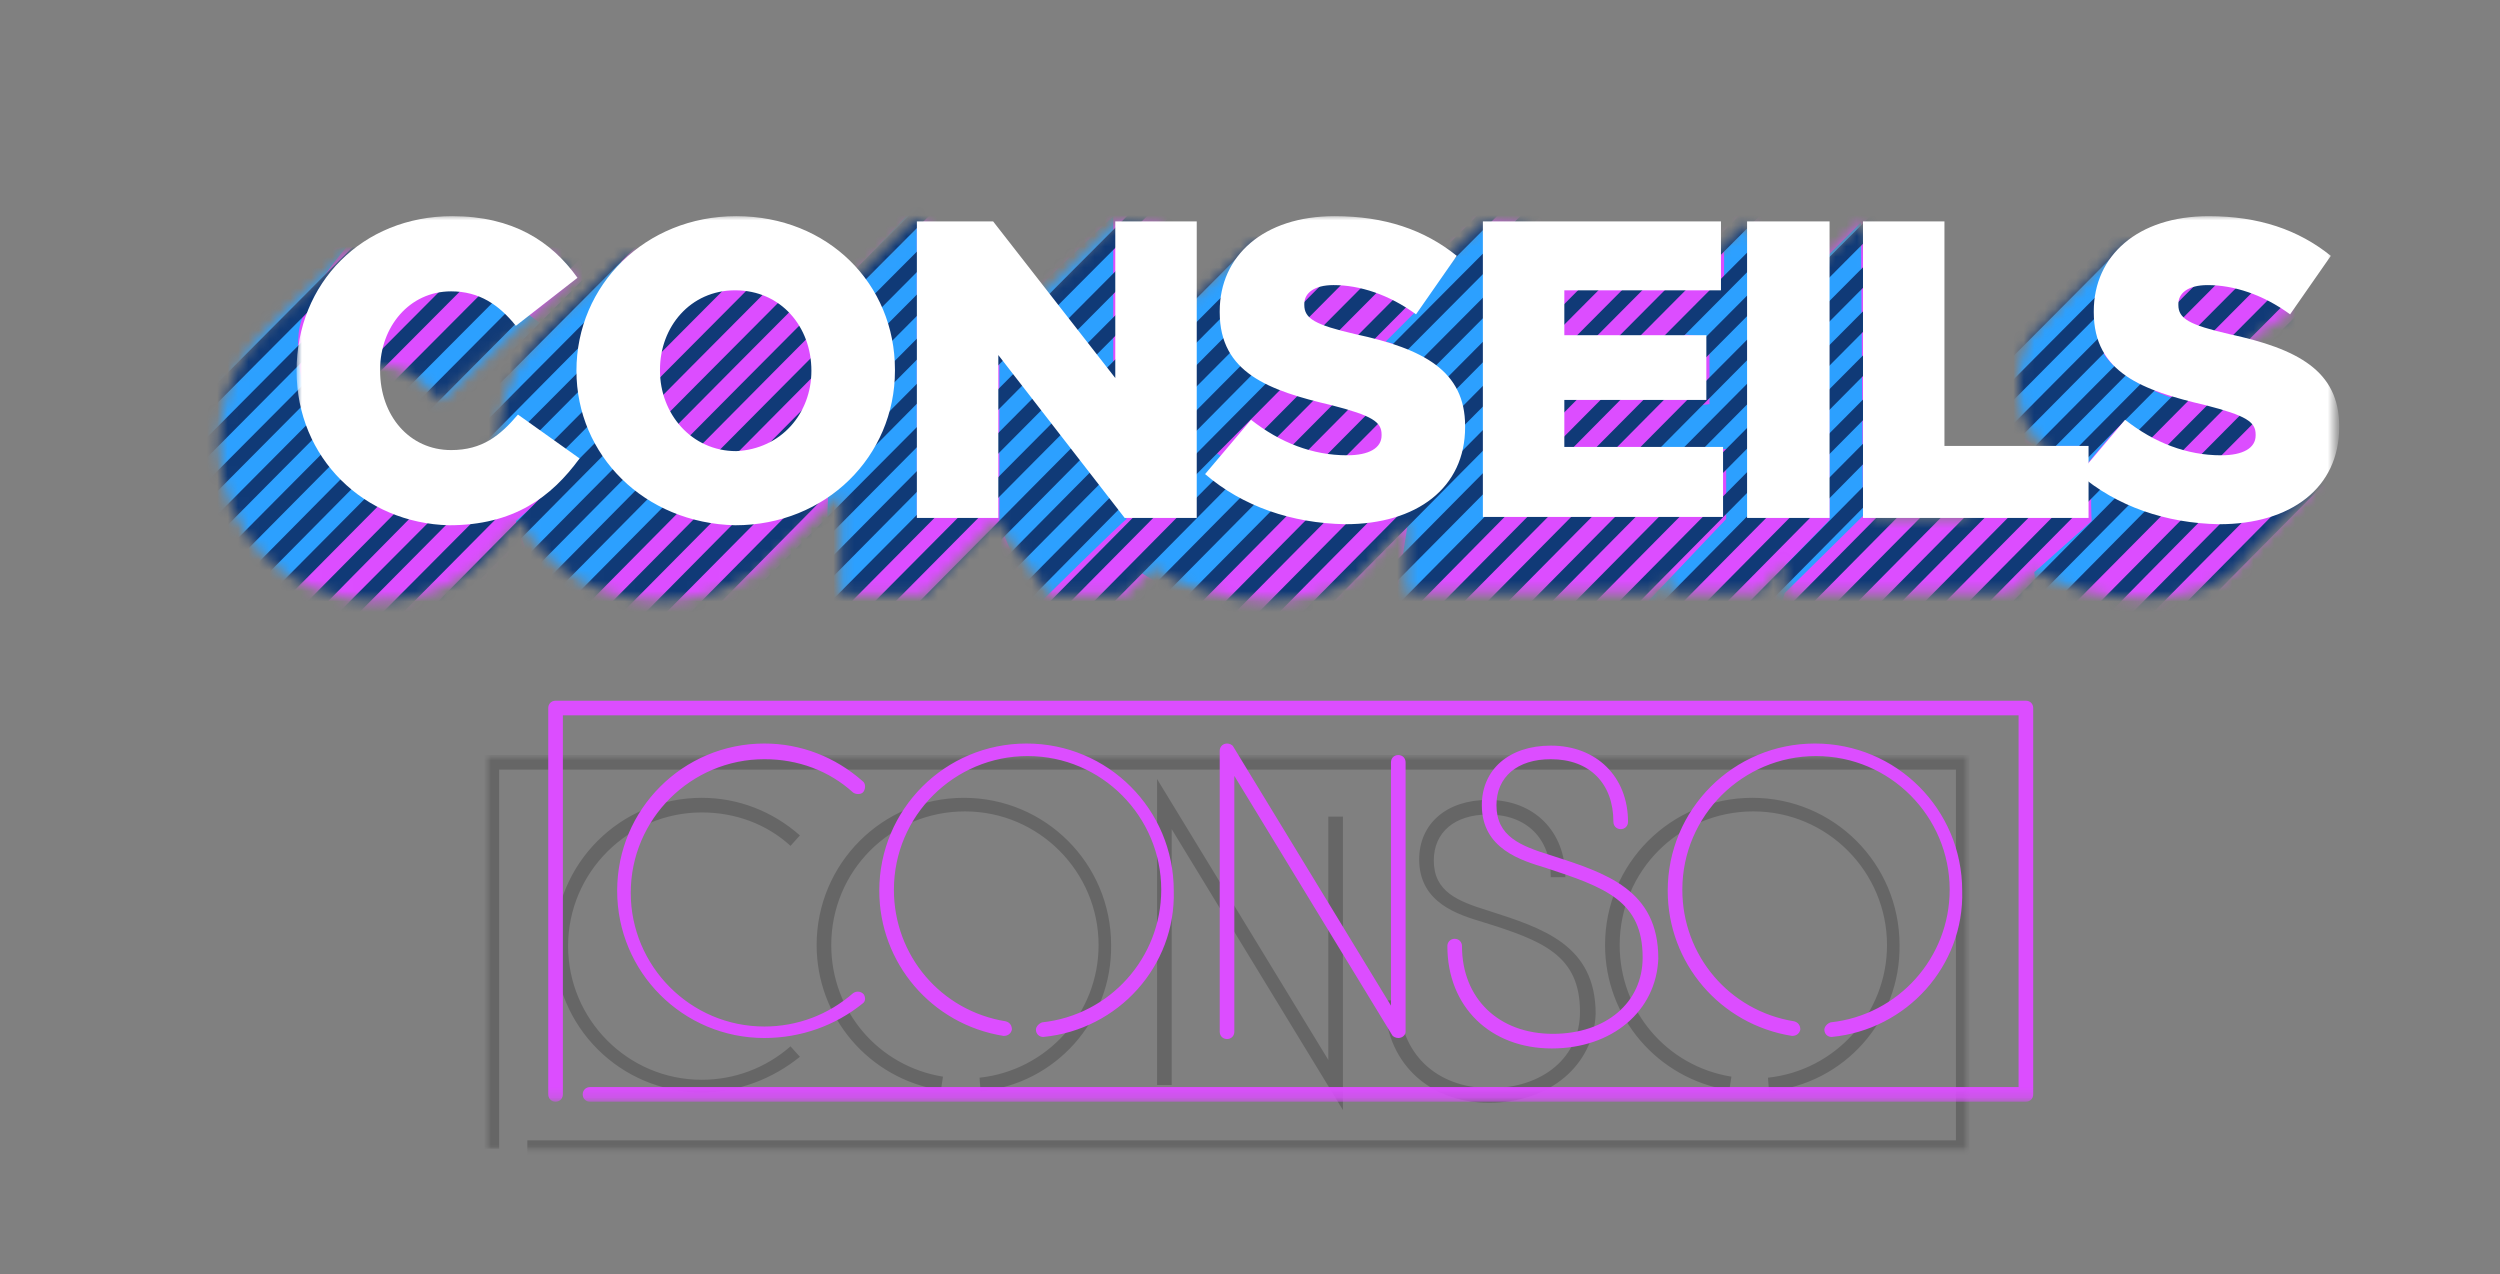 <svg version="1.1" id="Layer_1" xmlns="http://www.w3.org/2000/svg" x="0" y="0" viewBox="0 0 239.4 122" style="enable-background:new 0 0 239.4 122" xml:space="preserve"><rect x="0" y="0" width="239.4" height="122" fill="#808080" stroke="none"/><style>.st8{fill:#2ca0ff}.st9{fill:#dc4dff}.st13{fill:#fff}</style><defs><filter id="Adobe_OpacityMaskFilter" filterUnits="userSpaceOnUse" x="-17.7" y=".1" width="302.2" height="110.6"><feColorMatrix values="1 0 0 0 0 0 1 0 0 0 0 0 1 0 0 0 0 0 1 0"/></filter></defs><mask maskUnits="userSpaceOnUse" x="-17.7" y=".1" width="302.2" height="110.6" id="a"><path d="M-17.7 121.8V.1h302.2v121.7H-17.7z" style="fill:#fff;filter:url(#Adobe_OpacityMaskFilter)"/></mask><g style="mask:url(#a)"><defs><filter id="Adobe_OpacityMaskFilter_1_" filterUnits="userSpaceOnUse" x="46.5" y="72.3" width="142.2" height="38.3"><feColorMatrix values="1 0 0 0 0 0 1 0 0 0 0 0 1 0 0 0 0 0 1 0"/></filter></defs><mask maskUnits="userSpaceOnUse" x="46.5" y="72.3" width="142.2" height="38.3" id="b"><path d="M-17.7 121.8V.1h302.2v121.7H-17.7z" style="fill:#fff;filter:url(#Adobe_OpacityMaskFilter_1_)"/></mask><g style="opacity:.2;mask:url(#b)"><defs><filter id="Adobe_OpacityMaskFilter_2_" filterUnits="userSpaceOnUse" x="46.5" y="72.3" width="142.2" height="38.3"><feColorMatrix values="1 0 0 0 0 0 1 0 0 0 0 0 1 0 0 0 0 0 1 0"/></filter></defs><mask maskUnits="userSpaceOnUse" x="46.5" y="72.3" width="142.2" height="38.3" id="c"><path d="M46.5 110.6V72.3h142.2v38.3H46.5z" style="fill:#fff;filter:url(#Adobe_OpacityMaskFilter_2_)"/></mask><g style="mask:url(#c)"><path d="M142.6 105.6c-5.9 0-10-4-10-9.8h1.4c0 5 3.5 8.4 8.7 8.4 5.1 0 8.6-3 8.6-7.3 0-5.4-3.5-6.8-9.3-8.6-2.3-.7-6.1-1.8-6.1-6 0-3.4 2.6-5.7 6.6-5.7 4.4 0 7.4 3 7.4 7.4h-1.4c0-3.7-2.3-6-6-6-3.2 0-5.2 1.7-5.2 4.4 0 3 2.3 3.9 5.2 4.8 5.3 1.7 10.3 3.3 10.3 9.9-.2 4.9-4.4 8.5-10.2 8.5m-48.7-1.1-.1-1.3c6.5-.7 11.4-6.2 11.4-12.7 0-7-5.7-12.8-12.8-12.8s-12.8 5.7-12.8 12.8c0 6.3 4.5 11.6 10.7 12.6l-.2 1.3c-6.9-1.1-11.9-7-11.9-13.9 0-7.8 6.3-14.1 14.1-14.1s14.1 6.3 14.1 14.1c.1 7.2-5.3 13.3-12.5 14m75.5 0-.1-1.3c6.5-.7 11.4-6.2 11.4-12.7 0-7-5.7-12.8-12.8-12.8s-12.8 5.7-12.8 12.8c0 6.3 4.5 11.6 10.7 12.6l-.2 1.3c-6.9-1.1-11.9-7-11.9-13.9 0-7.8 6.3-14.1 14.1-14.1s14.1 6.3 14.1 14.1c.1 7.2-5.3 13.3-12.5 14m-102.2.1c-7.8 0-14.1-6.3-14.1-14.1s6.3-14.1 14.1-14.1c3.5 0 6.8 1.3 9.4 3.6l-.9 1c-2.3-2.1-5.3-3.2-8.5-3.2-7 0-12.8 5.7-12.8 12.8 0 7 5.7 12.8 12.8 12.8 3.1 0 6.1-1.1 8.5-3.2l.9 1c-2.6 2.1-5.9 3.4-9.4 3.4m61.4 1.7-16.4-26.9v24.5h-1.4V74.6l16.4 26.9V78.2h1.4v28.1z"/><path d="M188.7 110.6H50.5v-1.4h136.8V73.7H47.8V110h-1.4V72.3h142.2v38.3z"/></g></g><defs><filter id="Adobe_OpacityMaskFilter_3_" filterUnits="userSpaceOnUse" x="-17.7" y=".1" width="302.2" height="63.7"><feColorMatrix values="1 0 0 0 0 0 1 0 0 0 0 0 1 0 0 0 0 0 1 0"/></filter></defs><mask maskUnits="userSpaceOnUse" x="-17.7" y=".1" width="302.2" height="63.7" id="d"><path d="m81.2 27.4.5.6h-1.3v1.7c-1.2-1.4-2.5-2.8-3.7-4.2l-.1-.1-16.8-.8h-.1l-.1.1c-6.6 6.2-8.2 7.8-8.5 8.2-2.2 2.7-3.4 6-3.4 9.5L43.5 46l-11.2-5.2-2-2.2c1.1-2.3 3.3-3.6 5.7-3.6 2.3 0 4.2 1 6 3.2l.2.2 12.9-12-2.6-2.1-19.1-.2h-.1l-.1.1c-7 6.7-8.7 8.3-9 8.8-2.1 2.7-3.2 5.9-3.2 9.5v.1c0 8.5 6.4 14.9 14.9 14.9 5.5 0 9.5-2 12.7-6.5l1.2-1.1c2.7 4.8 7.7 7.6 13.6 7.6 3.4 0 6.5-1 9.2-2.8l7.9-7.5V57h8.2v-.2l6.7-7 5.1 7.2H107.7c.1-.1.5-.4 2.7-2.6 3.2 2 7.1 3.1 11.3 3.1 3.4 0 6.3-.8 8.4-2.5l.2-.3c.5-.4 1-.9 1.3-1.4l3.1-3.3v6.8h23.5l1.7-1.8v1.8h7.9l.7-.1v-.1c.2-.3 1.4-1.6 2.4-2.7v2.9h21.6l2.4-2.1c3 1.7 6.6 2.6 10.4 2.6 3 0 5.7-.7 7.7-1.9 1.1-.7 2-1.6 2.7-2.7l6-6-1.9-.9L217 47c0-.5-.1-1-.3-1.4.1 0 .2-.1.3-.2.1-.2.5-.7.9-1.2 1.2-1.6 1.8-2.5 1.5-2.8-.3-.5-2.4-3.5-2.4-3.5l-2.5-3.7 1.4-2 .5-.4 2.7-1.6v-.1c.3-1.9.7-4.2.2-4.6-.5-.3-5.5-1.7-6-1.9l-10-.2-8.8 8.8c-.8 1.4-1.2 2.9-1.2 4.6v.2c0 5.2 3.7 7.2 8.2 8.4-1.4-.1-2.4-.1-2.4-.1h-.1l-2.2 1.8c-.7-.4-.8-.5-.9-.5h-4c-.3.1-2.8 1.2-3.2 1.7-.2.2-.2.6-.1 1.3h-9.2v-18l1.6-2-2.7-8.3-7.6 7.3.4.4v19.5l-2.7-.5V31.5c2.3-1.1 2.4-1.3 2.4-1.5.1-.3-1-3.1-3.3-8.4l-.1-.3-4.9 4.5c-1.4-1.2-1.8-1.4-1.9-1.5-.6-.3-4.7-.1-5.5 0h-.1l-1.6 2.7-1-.9-5.2-3.8c-.5-.7-3.9-.9-5-1h-.1l-7.2 6.7c-1.4-3.5-1.5-3.6-1.5-3.7-.1-.1-.3-.3-13.1-1.2h-.1l-7.5 7c-.4-.6-.7-3.6-.9-5.2-.3-2.9-.4-3.2-.7-3.3-.1 0-.2 0-.2.1l-3.9-.4-7.1 6.8h-.2v.1l-1.2 1.2L88 21.1l-.4-.1-6.4 6.4z" style="fill:#fff;filter:url(#Adobe_OpacityMaskFilter_3_)"/></mask><g style="mask:url(#d)"><path class="st8" d="m78.9 58.6 8.9-8.8V19.6L80 27.9l-1.1 30.7zm27.7-37.9s-8 7.5-8.2 7.9l8.2 8.8V20.7zm-78 11.2c.4-3.6 4.8-8.5 4.8-8.5S19 29.1 17.9 30.1s-4 5-5.6 6.6c-1.5 1.5-.5 12.3-.7 13.3-.2 1 14.4 7.7 14.4 7.7l9.4-9.6c-5.6-4.2-7.2-12.7-6.8-16.2m23.8-.5L49 29c-.7 0-2.1-.7-2.1-.7l-9.3 9.9s3.8 3.1 4.1 2.8c.3-.3 7.6-5.3 7.6-5.3l3.1-4.3z"/><path class="st8" d="M59.5 24.8c-.4.4-9.6 8.6-9.6 8.6L46.3 38l-.8 5 4.9 3.9 2 .4-3 2.6 2.6 7.6 4.5-1.3 8-8.1s-5-11.6-5-12.7c.1-1.2 0-10.6 0-10.6M120 38.7l3.5-2.7s-2.4-5-2.4-5.5-2.4-7.6-2.4-7.6l-5.3 4.8v18.6l.5-.6v3.9l-5 5 5 3.2 9.6-9.8-7.3-4.8 3.8-4.5zM95.7 50.2l3.4 8s8.5-8.4 8.8-8.5L95.7 33.9v16.3zM138.8 24l-3.4 6-2.7 2.7s6.5 1.6 7.3 7.7c.8 5.6-5.1 9.2-5.1 9.2l-1.5 9.4 8.7-9.1 1-1.2L142 21l-3.2 3zm26.3-.1v4l-.3.2S160.9 32 161 32c.1 0 2.7.3 2.7.3v6.4l-1.7.2-3.9 4 7.2.1v6.7l-7.5 7.9s1.5.3 1.6.2c.1-.1 8.4-8.1 8.4-8.1l-.3-28.3-2.4 2.5zm10 .5.1 25.4-4.3 4.4-1 3.7s.5.8.5.7c0-.1.5-1.8.5-1.8l7.5-7.4-.2-28.1-3.1 3.1zm25.8 7.8c-.1-3.8 1.3-8 1.3-8l-10.1 9.2-.8 5.3.3 1.5 3.2 2.5h5s-.2 1.9 0 1.8l3.6-4.3s1.6 1.1 1.6 1.2l3-3.3s-6.9-2.2-7.1-5.9m-.4 14.3c-.4.2-.2 3.4-.2 3.4l-5.5 4.9.3 3s2.7.2 2.9.2 8.5-8.5 8.5-8.5l-5.8-3.2-.2.2z"/><path class="st9" d="M7.1 60.1V15.7H235v44.4H7.1z"/><path class="st8" d="m78.9 58.6 8.9-8.8V19.6L80 27.9l-1.1 30.7zm27.7-37.9s-8 7.5-8.2 7.9l8.2 8.8V20.7zm-78 11.2c.4-3.6 4.8-8.5 4.8-8.5S19 29.1 17.9 30.1s-4 5-5.6 6.6c-1.5 1.5-.5 12.3-.7 13.3-.2 1 14.4 7.7 14.4 7.7l9.4-9.6c-5.6-4.2-7.2-12.7-6.8-16.2m23.8-.5L49 29c-.7 0-2.1-.7-2.1-.7l-9.3 9.9s3.8 3.1 4.1 2.8c.3-.3 7.6-5.3 7.6-5.3l3.1-4.3z"/><path class="st8" d="M59.5 24.8c-.4.4-9.6 8.6-9.6 8.6L46.3 38l-.8 5 4.9 3.9 2 .4-3 2.6 2.6 7.6 4.5-1.3 8-8.1s-5-11.6-5-12.7c.1-1.2 0-10.6 0-10.6M120 38.7l3.5-2.7s-2.4-5-2.4-5.5-2.4-7.6-2.4-7.6l-5.3 4.8v18.6l.5-.6v3.9l-5 5 5 3.2 9.6-9.8-7.3-4.8 3.8-4.5zM95.7 50.2l3.4 8s8.5-8.4 8.8-8.5L95.7 33.9v16.3zM138.8 24l-3.4 6-2.7 2.7s6.5 1.6 7.3 7.7c.8 5.6-5.1 9.2-5.1 9.2l-1.5 9.4 8.7-9.1 1-1.2L142 21l-3.2 3zm26.3-.1v4l-.3.2S160.9 32 161 32c.1 0 2.7.3 2.7.3v6.4l-1.7.2-3.9 4 7.2.1v6.7l-7.5 7.9s1.5.3 1.6.2c.1-.1 8.4-8.1 8.4-8.1l-.3-28.3-2.4 2.5zm10 .5.1 25.4-4.3 4.4-1 3.7s.5.8.5.7c0-.1.5-1.8.5-1.8l7.5-7.4-.2-28.1-3.1 3.1zm25.8 7.8c-.1-3.8 1.3-8 1.3-8l-10.1 9.2-.8 5.3.3 1.5 3.2 2.5h5s-.2 1.9 0 1.8l3.6-4.3s1.6 1.1 1.6 1.2l3-3.3s-6.9-2.2-7.1-5.9m-.4 14.3c-.4.2-.2 3.4-.2 3.4l-5.5 4.9.3 3s2.7.2 2.9.2 8.5-8.5 8.5-8.5l-5.8-3.2-.2.2z"/><path d="m45.8 1.3-.4-.6-.3-.6C43.9.7-3.3 48.3-17.7 62.8l1 1C4.2 42.7 44.2 2.4 45.8 1.3m4.1 0-.4-.6-.3-.6C48.1.7.9 48.3-13.5 62.8l1 1C8.4 42.7 48.4 2.4 49.9 1.3m4.2 0-.4-.6-.3-.6C52.3.7 5.1 48.3-9.3 62.8l1 1C12.5 42.7 52.5 2.4 54.1 1.3m4.2 0L58 .7l-.3-.6C56.4.7 9.3 48.3-5.2 62.8l1 1C16.7 42.7 56.7 2.4 58.3 1.3m4.2 0-.4-.6-.3-.6C60.6.7 13.5 48.3-1 62.8l1 1C20.9 42.7 60.9 2.4 62.5 1.3m4.2 0-.4-.6-.3-.6C64.8.7 17.7 48.3 3.2 62.8l1 1C25.1 42.7 65.1 2.4 66.7 1.3m4.2 0-.4-.6-.3-.6C69 .7 21.8 48.3 7.4 62.8l1 1C29.3 42.7 69.3 2.4 70.9 1.3m4.2 0-.4-.6-.3-.6C73.2.7 26 48.3 11.6 62.8l1 1C33.5 42.7 73.5 2.4 75.1 1.3m4.2 0-.4-.6-.3-.6c-1.2.6-48.4 48.2-62.8 62.8l1 1C37.7 42.7 77.7 2.4 79.3 1.3m4.2 0-.4-.6-.3-.6C81.6.7 34.4 48.3 20 62.8l1 1C41.9 42.7 81.9 2.4 83.5 1.3m4.1 0-.4-.6-.2-.6c-1.2.6-48.4 48.2-62.8 62.8l1 1C46 42.7 86 2.4 87.6 1.3m4.2 0-.4-.6-.3-.6C90 .7 42.8 48.3 28.3 62.8l1 1C50.2 42.7 90.2 2.4 91.8 1.3m4.2 0-.4-.6-.3-.6C94.1.7 47 48.3 32.5 62.8l1 1C54.4 42.7 94.4 2.4 96 1.3m4.2 0-.4-.6-.3-.6c-1.2.6-48.4 48.2-62.8 62.8l1 1C58.6 42.7 98.6 2.4 100.2 1.3m4.2 0-.4-.6-.3-.6c-1.2.6-48.4 48.2-62.8 62.8l1 1c20.9-21.2 60.9-61.5 62.5-62.6m4.2 0-.4-.6-.3-.6c-1.2.6-48.4 48.2-62.8 62.8l1 1C67 42.7 107 2.4 108.6 1.3m4.2 0-.4-.6-.3-.6c-1.2.6-48.4 48.2-62.8 62.8l1 1c20.9-21.2 60.9-61.5 62.5-62.6m4.1 0-.4-.6-.3-.6c-1.2.6-48.4 48.2-62.8 62.8l1 1c21-21.2 61-61.5 62.5-62.6m4.2 0-.4-.6-.3-.6C119.2.7 72 48.3 57.6 62.9l1 1c21-21.2 60.9-61.5 62.5-62.6m4.2 0-.3-.6-.3-.6c-1.2.6-48.4 48.2-62.8 62.8l1 1c20.8-21.2 60.8-61.5 62.4-62.6m4.2 0-.4-.6-.3-.6C127.6.7 80.5 48.3 66 62.8l1 1c20.9-21.1 60.9-61.4 62.5-62.5m4.2 0-.4-.6-.3-.6c-1.2.6-48.4 48.2-62.8 62.8l1 1c20.9-21.2 60.9-61.5 62.5-62.6m4.2 0-.4-.6-.3-.6c-1.2.6-48.4 48.2-62.8 62.7l1 1c20.9-21.1 60.9-61.4 62.5-62.5m4.2 0-.4-.6-.3-.6C140.2.7 93 48.3 78.6 62.8l1 1c20.9-21.1 60.9-61.4 62.5-62.5m4.2 0-.4-.6-.3-.6c-1.2.6-48.4 48.2-62.8 62.8l1 1c20.9-21.2 60.9-61.5 62.5-62.6m4.1 0-.4-.6-.3-.6c-1.2.6-48.4 48.2-62.8 62.8l1 1c21-21.2 61-61.5 62.5-62.6m4.2 0-.4-.6-.2-.6c-1.2.6-48.4 48.2-62.8 62.8l1 1C113.1 42.7 153 2.4 154.6 1.3m4.2 0-.4-.6-.3-.6c-1.2.6-48.4 48.2-62.8 62.8l1 1c20.9-21.2 60.9-61.5 62.5-62.6m4.2 0-.4-.6-.3-.6c-1.2.6-48.4 48.2-62.8 62.8l1 1C121.4 42.7 161.4 2.4 163 1.3m4.2 0-.4-.6-.3-.6c-1.2.6-48.4 48.2-62.8 62.8l1 1c20.9-21.2 60.9-61.5 62.5-62.6m4.2 0-.4-.6-.3-.6c-1.2.6-48.4 48.2-62.8 62.8l1 1c20.9-21.2 60.9-61.5 62.5-62.6m4.2 0-.4-.6-.3-.6c-1.2.6-48.4 48.2-62.8 62.8l1 1C134 42.7 174 2.4 175.6 1.3m4.2 0-.4-.6-.3-.6c-1.2.6-48.4 48.2-62.8 62.8l1 1c20.9-21.2 60.9-61.5 62.5-62.6m4.2 0-.4-.6-.3-.6c-1.2.6-48.4 48.2-62.8 62.8l1 1C142.4 42.7 182.4 2.4 184 1.3m4.1 0-.4-.6-.3-.6c-1.2.6-48.4 48.2-62.8 62.8l1 1c21-21.2 60.9-61.5 62.5-62.6m4.2 0-.3-.6-.3-.6c-1.2.6-48.4 48.2-62.8 62.8l1 1c20.8-21.2 60.8-61.5 62.4-62.6m4.2 0-.4-.6-.3-.6c-1.2.6-48.4 48.2-62.8 62.8l1 1c20.9-21.2 60.9-61.5 62.5-62.6m4.2 0-.4-.6-.3-.6c-1.2.6-48.4 48.2-62.8 62.8l1 1c20.9-21.2 60.9-61.5 62.5-62.6m4.2 0-.4-.6-.3-.6c-1.2.6-48.4 48.2-62.8 62.8l1 1c20.9-21.2 60.9-61.5 62.5-62.6m4.2 0-.4-.6-.3-.6c-1.2.6-48.4 48.2-62.8 62.8l1 1c20.9-21.2 60.9-61.5 62.5-62.6m4.2 0-.4-.6-.3-.6c-1.2.6-48.4 48.2-62.8 62.8l1 1c20.9-21.2 60.9-61.5 62.5-62.6m4.2 0-.4-.6-.3-.6c-1.2.6-48.4 48.2-62.8 62.8l1 1c20.9-21.2 60.9-61.5 62.5-62.6m4.1 0-.4-.6-.2-.6c-1.2.6-48.4 48.2-62.8 62.8l1 1C180.1 42.7 220 2.4 221.6 1.3m4.2 0-.4-.6-.3-.6c-1.2.6-48.4 48.2-62.8 62.8l1 1c20.9-21.2 60.9-61.5 62.5-62.6m4.2 0-.4-.6-.3-.6c-1.2.6-48.4 48.2-62.8 62.8l1 1C188.4 42.7 228.4 2.4 230 1.3m4.2 0-.4-.6-.3-.6c-1.2.6-48.4 48.2-62.8 62.8l1 1c20.9-21.2 60.9-61.5 62.5-62.6m4.2 0-.4-.6-.3-.6c-1.2.6-48.4 48.2-62.8 62.8l1 1c20.9-21.2 60.9-61.5 62.5-62.6m4.2 0-.4-.6-.3-.6c-1.2.6-48.4 48.2-62.8 62.8l1 1C201 42.7 241 2.4 242.6 1.3m4.2 0-.4-.6-.3-.6c-1.2.6-48.4 48.2-62.8 62.8l1 1c20.9-21.2 60.9-61.5 62.5-62.6m4.2 0-.4-.6-.3-.6c-1.2.6-48.4 48.2-62.8 62.8l1 1C209.4 42.7 249.4 2.4 251 1.3m4.1 0-.4-.6-.3-.6c-1.2.6-48.4 48.2-62.8 62.8l1 1c21-21.2 61-61.5 62.5-62.6m4.2 0-.3-.6-.3-.6c-1.2.6-48.4 48.2-62.8 62.8l1 1c20.8-21.2 60.8-61.5 62.4-62.6m4.2 0-.4-.6-.3-.6c-1.2.6-48.4 48.2-62.8 62.8l1 1c20.9-21.2 60.9-61.5 62.5-62.6m4.2 0-.4-.6-.3-.6c-1.2.6-48.4 48.2-62.8 62.8l1 1c20.9-21.2 60.9-61.5 62.5-62.6m4.2 0-.4-.6-.3-.6c-1.2.6-48.4 48.2-62.8 62.8l1 1c20.9-21.2 60.9-61.5 62.5-62.6m4.2 0-.4-.6-.3-.6c-1.2.6-48.4 48.2-62.8 62.8l1 1c20.9-21.2 60.9-61.5 62.5-62.6m4.2 0-.4-.6-.3-.6c-1.2.6-48.4 48.2-62.8 62.8l1 1c20.9-21.2 60.9-61.5 62.5-62.6m3.8-.6-.3-.6c-1.2.6-48.4 48.2-62.8 62.8l1 1c20.9-21.1 60.9-61.4 62.5-62.5 0-.1-.4-.7-.4-.7z" style="fill:#103a77"/></g><defs><filter id="Adobe_OpacityMaskFilter_4_" filterUnits="userSpaceOnUse" x="28.4" y="20.6" width="195.5" height="84.9"><feColorMatrix values="1 0 0 0 0 0 1 0 0 0 0 0 1 0 0 0 0 0 1 0"/></filter></defs><mask maskUnits="userSpaceOnUse" x="28.4" y="20.6" width="195.5" height="84.9" id="e"><path d="M-17.7 121.8V.1h302.2v121.7H-17.7z" style="fill:#fff;filter:url(#Adobe_OpacityMaskFilter_4_)"/></mask><g style="mask:url(#e)"><path class="st13" d="M28.4 35.5c0-8.4 6.3-14.8 14.9-14.8 5.8 0 9.5 2.4 12 5.9l-5.9 4.6c-1.6-2-3.5-3.3-6.2-3.3-4 0-6.8 3.4-6.8 7.5v.1c0 4.3 2.8 7.6 6.8 7.6 3 0 4.7-1.4 6.4-3.4l5.9 4.2c-2.7 3.7-6.3 6.4-12.5 6.4-8.1-.2-14.6-6.4-14.6-14.8"/><path class="st13" d="M77.7 35.5c0-4.2-2.9-7.7-7.3-7.7-4.3 0-7.2 3.5-7.2 7.6v.1c0 4.1 3 7.7 7.3 7.7 4.3-.2 7.2-3.6 7.2-7.7m-22.5 0c0-8.2 6.6-14.8 15.3-14.8 8.8 0 15.2 6.5 15.2 14.7v.1c0 8.2-6.6 14.8-15.3 14.8-8.7-.2-15.2-6.7-15.2-14.8m32.6-14.3h7.3l11.7 15v-15h7.8v28.4h-6.9L95.6 34v15.6h-7.8V21.2zm27.6 24.2 4.4-5.2c2.8 2.2 5.9 3.4 9.2 3.4 2.1 0 3.3-.7 3.3-1.9v-.1c0-1.2-.9-1.8-4.8-2.8-6-1.4-10.7-3.1-10.7-8.9v-.1c0-5.3 4.2-9.1 11-9.1 4.8 0 8.6 1.3 11.7 3.8l-3.9 5.6c-2.6-1.9-5.4-2.8-7.9-2.8-1.9 0-2.8.8-2.8 1.8v.1c0 1.3 1 1.9 4.9 2.8 6.5 1.4 10.5 3.5 10.5 8.8v.1c0 5.8-4.6 9.3-11.5 9.3-5.1-.1-9.8-1.7-13.4-4.8M142 21.2h22.8v6.6h-15v4.3h13.6v6.2h-13.6v4.5H165v6.7h-23V21.2zm25.3 28.4V21.2h7.9v28.4h-7.9zm11-28.4h7.9v21.5H200v6.9h-21.6V21.2z"/><path class="st13" d="m199.1 45.4 4.4-5.2c2.8 2.2 5.9 3.4 9.2 3.4 2.1 0 3.3-.7 3.3-1.9v-.1c0-1.2-.9-1.8-4.8-2.8-6-1.4-10.7-3.1-10.7-8.9v-.1c0-5.3 4.2-9.1 11-9.1 4.8 0 8.6 1.3 11.7 3.8l-3.9 5.6c-2.6-1.9-5.4-2.8-7.9-2.8-1.9 0-2.8.8-2.8 1.8v.1c0 1.3 1 1.9 4.9 2.8 6.5 1.4 10.5 3.5 10.5 8.8v.1c0 5.8-4.6 9.3-11.5 9.3-5.1-.1-9.8-1.7-13.4-4.8"/><path class="st9" d="M148.6 100.4c-5.9 0-10-4-10-9.8 0-.4.3-.7.7-.7.4 0 .7.3.7.7 0 5 3.5 8.4 8.7 8.4 5.1 0 8.6-3 8.6-7.3 0-5.4-3.5-6.7-9.3-8.6-2.3-.7-6.1-1.8-6.1-6 0-3.4 2.6-5.7 6.6-5.7 4.4 0 7.4 3 7.4 7.3 0 .4-.3.7-.7.7-.4 0-.7-.3-.7-.7 0-3.7-2.3-6-6-6-3.2 0-5.2 1.7-5.2 4.4 0 3 2.3 3.9 5.2 4.8 5.3 1.7 10.3 3.3 10.3 9.9-.2 5-4.4 8.6-10.2 8.6m-48.7-1.1c-.4 0-.7-.3-.7-.7 0-.3.3-.6.6-.7 6.5-.7 11.4-6.2 11.4-12.7 0-7-5.7-12.8-12.8-12.8-7 0-12.8 5.7-12.8 12.8 0 6.3 4.5 11.6 10.7 12.6.4.1.6.4.6.8-.1.4-.4.6-.8.6-6.9-1.1-11.9-7-11.9-13.9 0-7.8 6.3-14.1 14.1-14.1s14.1 6.3 14.1 14.1c.2 7.2-5.3 13.3-12.5 14m75.5 0c-.4 0-.7-.3-.7-.7 0-.3.3-.6.6-.7 6.5-.7 11.4-6.2 11.4-12.7 0-7-5.7-12.8-12.8-12.8-7 0-12.8 5.7-12.8 12.8 0 6.3 4.5 11.6 10.7 12.6.4.1.6.4.6.8-.1.4-.4.6-.8.6-6.9-1.1-11.9-7-11.9-13.9 0-7.8 6.3-14.1 14.1-14.1s14.1 6.3 14.1 14.1c.2 7.2-5.3 13.3-12.5 14m-102.2.1c-7.8 0-14.1-6.3-14.1-14.1s6.3-14.1 14.1-14.1c3.5 0 6.8 1.3 9.4 3.6.3.2.3.7.1 1s-.7.3-1 .1c-2.3-2.1-5.3-3.2-8.5-3.2-7 0-12.8 5.7-12.8 12.8 0 7 5.7 12.8 12.8 12.8 3.1 0 6.1-1.1 8.5-3.2.3-.2.7-.2 1 .1.2.3.2.7-.1.9-2.6 2.1-5.9 3.3-9.4 3.3m60.7 0c-.2 0-.5-.1-.6-.3l-15.1-24.8v24.5c0 .4-.3.7-.7.7-.4 0-.7-.3-.7-.7V71.9c0-.4.3-.7.7-.7.2 0 .5.1.6.3l15.1 24.8V73c0-.4.3-.7.7-.7s.7.3.7.7v25.8c0 .3-.3.6-.7.6"/><path class="st9" d="M194 105.5H56.5c-.4 0-.7-.3-.7-.7 0-.4.3-.7.7-.7h136.8V68.5H53.9v36.3c0 .4-.3.7-.7.7s-.7-.3-.7-.7v-37c0-.4.3-.7.7-.7H194c.4 0 .7.3.7.7v37c0 .4-.3.7-.7.7"/></g></g></svg>